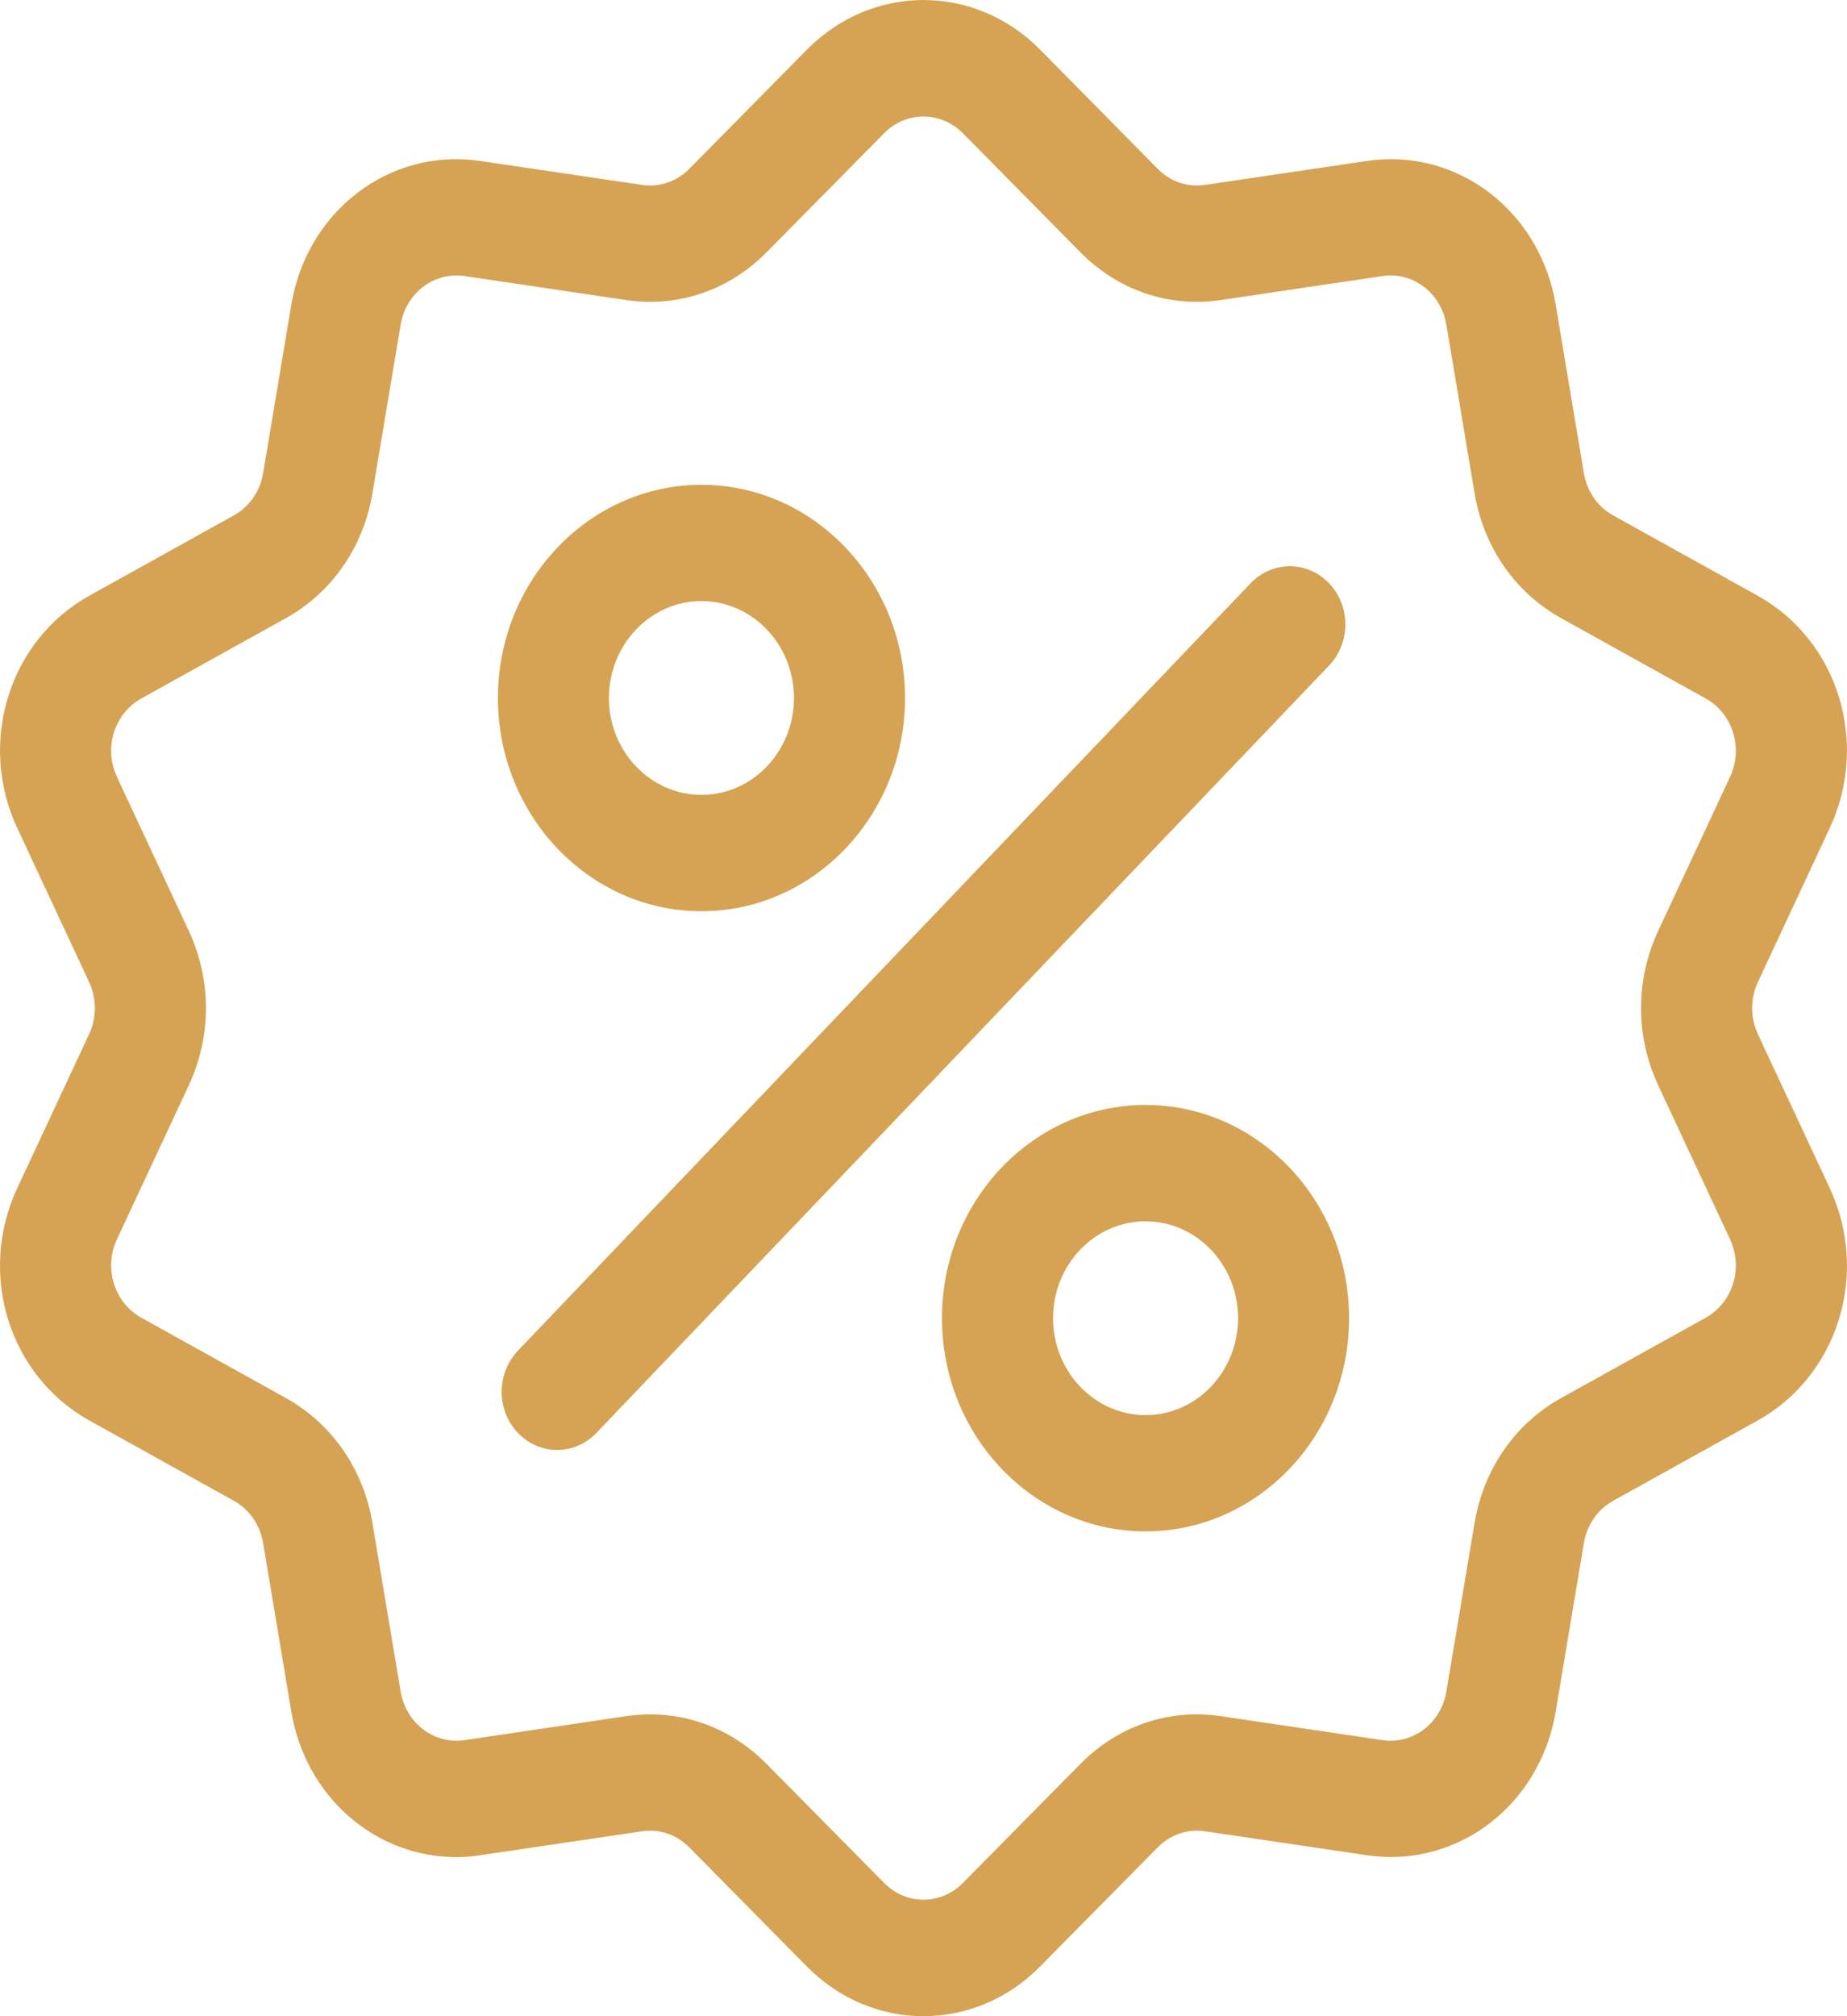 <svg width="22" height="24" viewBox="0 0 22 24" fill="none" xmlns="http://www.w3.org/2000/svg">
<path d="M20.939 12.311C20.847 12.113 20.847 11.887 20.939 11.689L21.794 9.858C22.27 8.838 21.893 7.623 20.936 7.091L19.216 6.136C19.03 6.033 18.903 5.85 18.866 5.633L18.53 3.626C18.343 2.508 17.355 1.757 16.282 1.916L14.354 2.201C14.146 2.232 13.94 2.162 13.789 2.009L12.39 0.592C11.61 -0.197 10.39 -0.197 9.61 0.592L8.211 2.009C8.06 2.162 7.854 2.232 7.646 2.201L5.718 1.916C4.645 1.757 3.657 2.508 3.47 3.626L3.134 5.633C3.097 5.85 2.97 6.033 2.784 6.136L1.064 7.091C0.107 7.623 -0.27 8.839 0.206 9.858L1.061 11.689C1.153 11.887 1.153 12.113 1.061 12.311L0.206 14.142C-0.271 15.162 0.107 16.377 1.064 16.909L2.784 17.864C2.97 17.967 3.097 18.15 3.134 18.367L3.47 20.375C3.64 21.392 4.474 22.106 5.432 22.106C5.526 22.106 5.622 22.099 5.718 22.084L7.646 21.799C7.854 21.768 8.06 21.838 8.211 21.991L9.61 23.408C10 23.803 10.5 24 11 24C11.5 24 12 23.803 12.389 23.408L13.789 21.991C13.94 21.838 14.146 21.768 14.354 21.799L16.282 22.084C17.355 22.243 18.343 21.492 18.53 20.375L18.866 18.367C18.903 18.15 19.03 17.967 19.216 17.864L20.936 16.909C21.893 16.377 22.27 15.162 21.794 14.142L20.939 12.311ZM20.316 15.686L18.596 16.641C18.047 16.946 17.671 17.488 17.564 18.128L17.228 20.135C17.164 20.514 16.83 20.767 16.467 20.714L14.539 20.428C13.924 20.337 13.316 20.544 12.87 20.996L11.47 22.413C11.207 22.68 10.793 22.68 10.53 22.413L9.13 20.996C8.753 20.614 8.26 20.407 7.746 20.407C7.651 20.407 7.556 20.414 7.461 20.428L5.533 20.714C5.17 20.767 4.836 20.513 4.772 20.135L4.436 18.128C4.329 17.488 3.953 16.946 3.404 16.641L1.684 15.686C1.36 15.506 1.232 15.095 1.394 14.75L2.249 12.919C2.521 12.335 2.521 11.665 2.249 11.081L1.394 9.25C1.232 8.905 1.36 8.494 1.684 8.314L3.404 7.359C3.953 7.054 4.329 6.512 4.436 5.872L4.772 3.865C4.836 3.487 5.17 3.232 5.533 3.286L7.461 3.572C8.075 3.663 8.684 3.456 9.13 3.004L10.53 1.587C10.793 1.32 11.206 1.32 11.47 1.587L12.87 3.004C13.316 3.456 13.924 3.663 14.539 3.572L16.467 3.286C16.83 3.232 17.164 3.487 17.228 3.865L17.564 5.872C17.671 6.512 18.047 7.054 18.596 7.359L20.316 8.314C20.64 8.494 20.767 8.905 20.606 9.25L19.751 11.081C19.479 11.665 19.479 12.335 19.751 12.919L20.606 14.75C20.767 15.095 20.64 15.506 20.316 15.686Z" fill="#D5A353"/>
<path d="M15.831 6.943C15.573 6.673 15.154 6.673 14.896 6.943L6.169 16.078C5.911 16.349 5.911 16.787 6.169 17.057C6.298 17.192 6.467 17.26 6.636 17.26C6.806 17.26 6.975 17.192 7.104 17.057L15.831 7.922C16.089 7.651 16.089 7.213 15.831 6.943Z" fill="#D5A353"/>
<path d="M8.355 5.771C7.018 5.771 5.931 6.91 5.931 8.309C5.931 9.708 7.018 10.847 8.355 10.847C9.692 10.847 10.78 9.708 10.78 8.309C10.78 6.91 9.692 5.771 8.355 5.771ZM8.355 9.462C7.748 9.462 7.253 8.945 7.253 8.309C7.253 7.673 7.748 7.155 8.355 7.155C8.963 7.155 9.457 7.673 9.457 8.309C9.457 8.945 8.963 9.462 8.355 9.462Z" fill="#D5A353"/>
<path d="M13.645 13.153C12.308 13.153 11.22 14.292 11.22 15.691C11.22 17.091 12.308 18.229 13.645 18.229C14.982 18.229 16.069 17.091 16.069 15.691C16.069 14.292 14.982 13.153 13.645 13.153ZM13.645 16.845C13.037 16.845 12.543 16.327 12.543 15.691C12.543 15.055 13.037 14.538 13.645 14.538C14.252 14.538 14.747 15.055 14.747 15.691C14.747 16.327 14.252 16.845 13.645 16.845Z" fill="#D5A353"/>
</svg>

